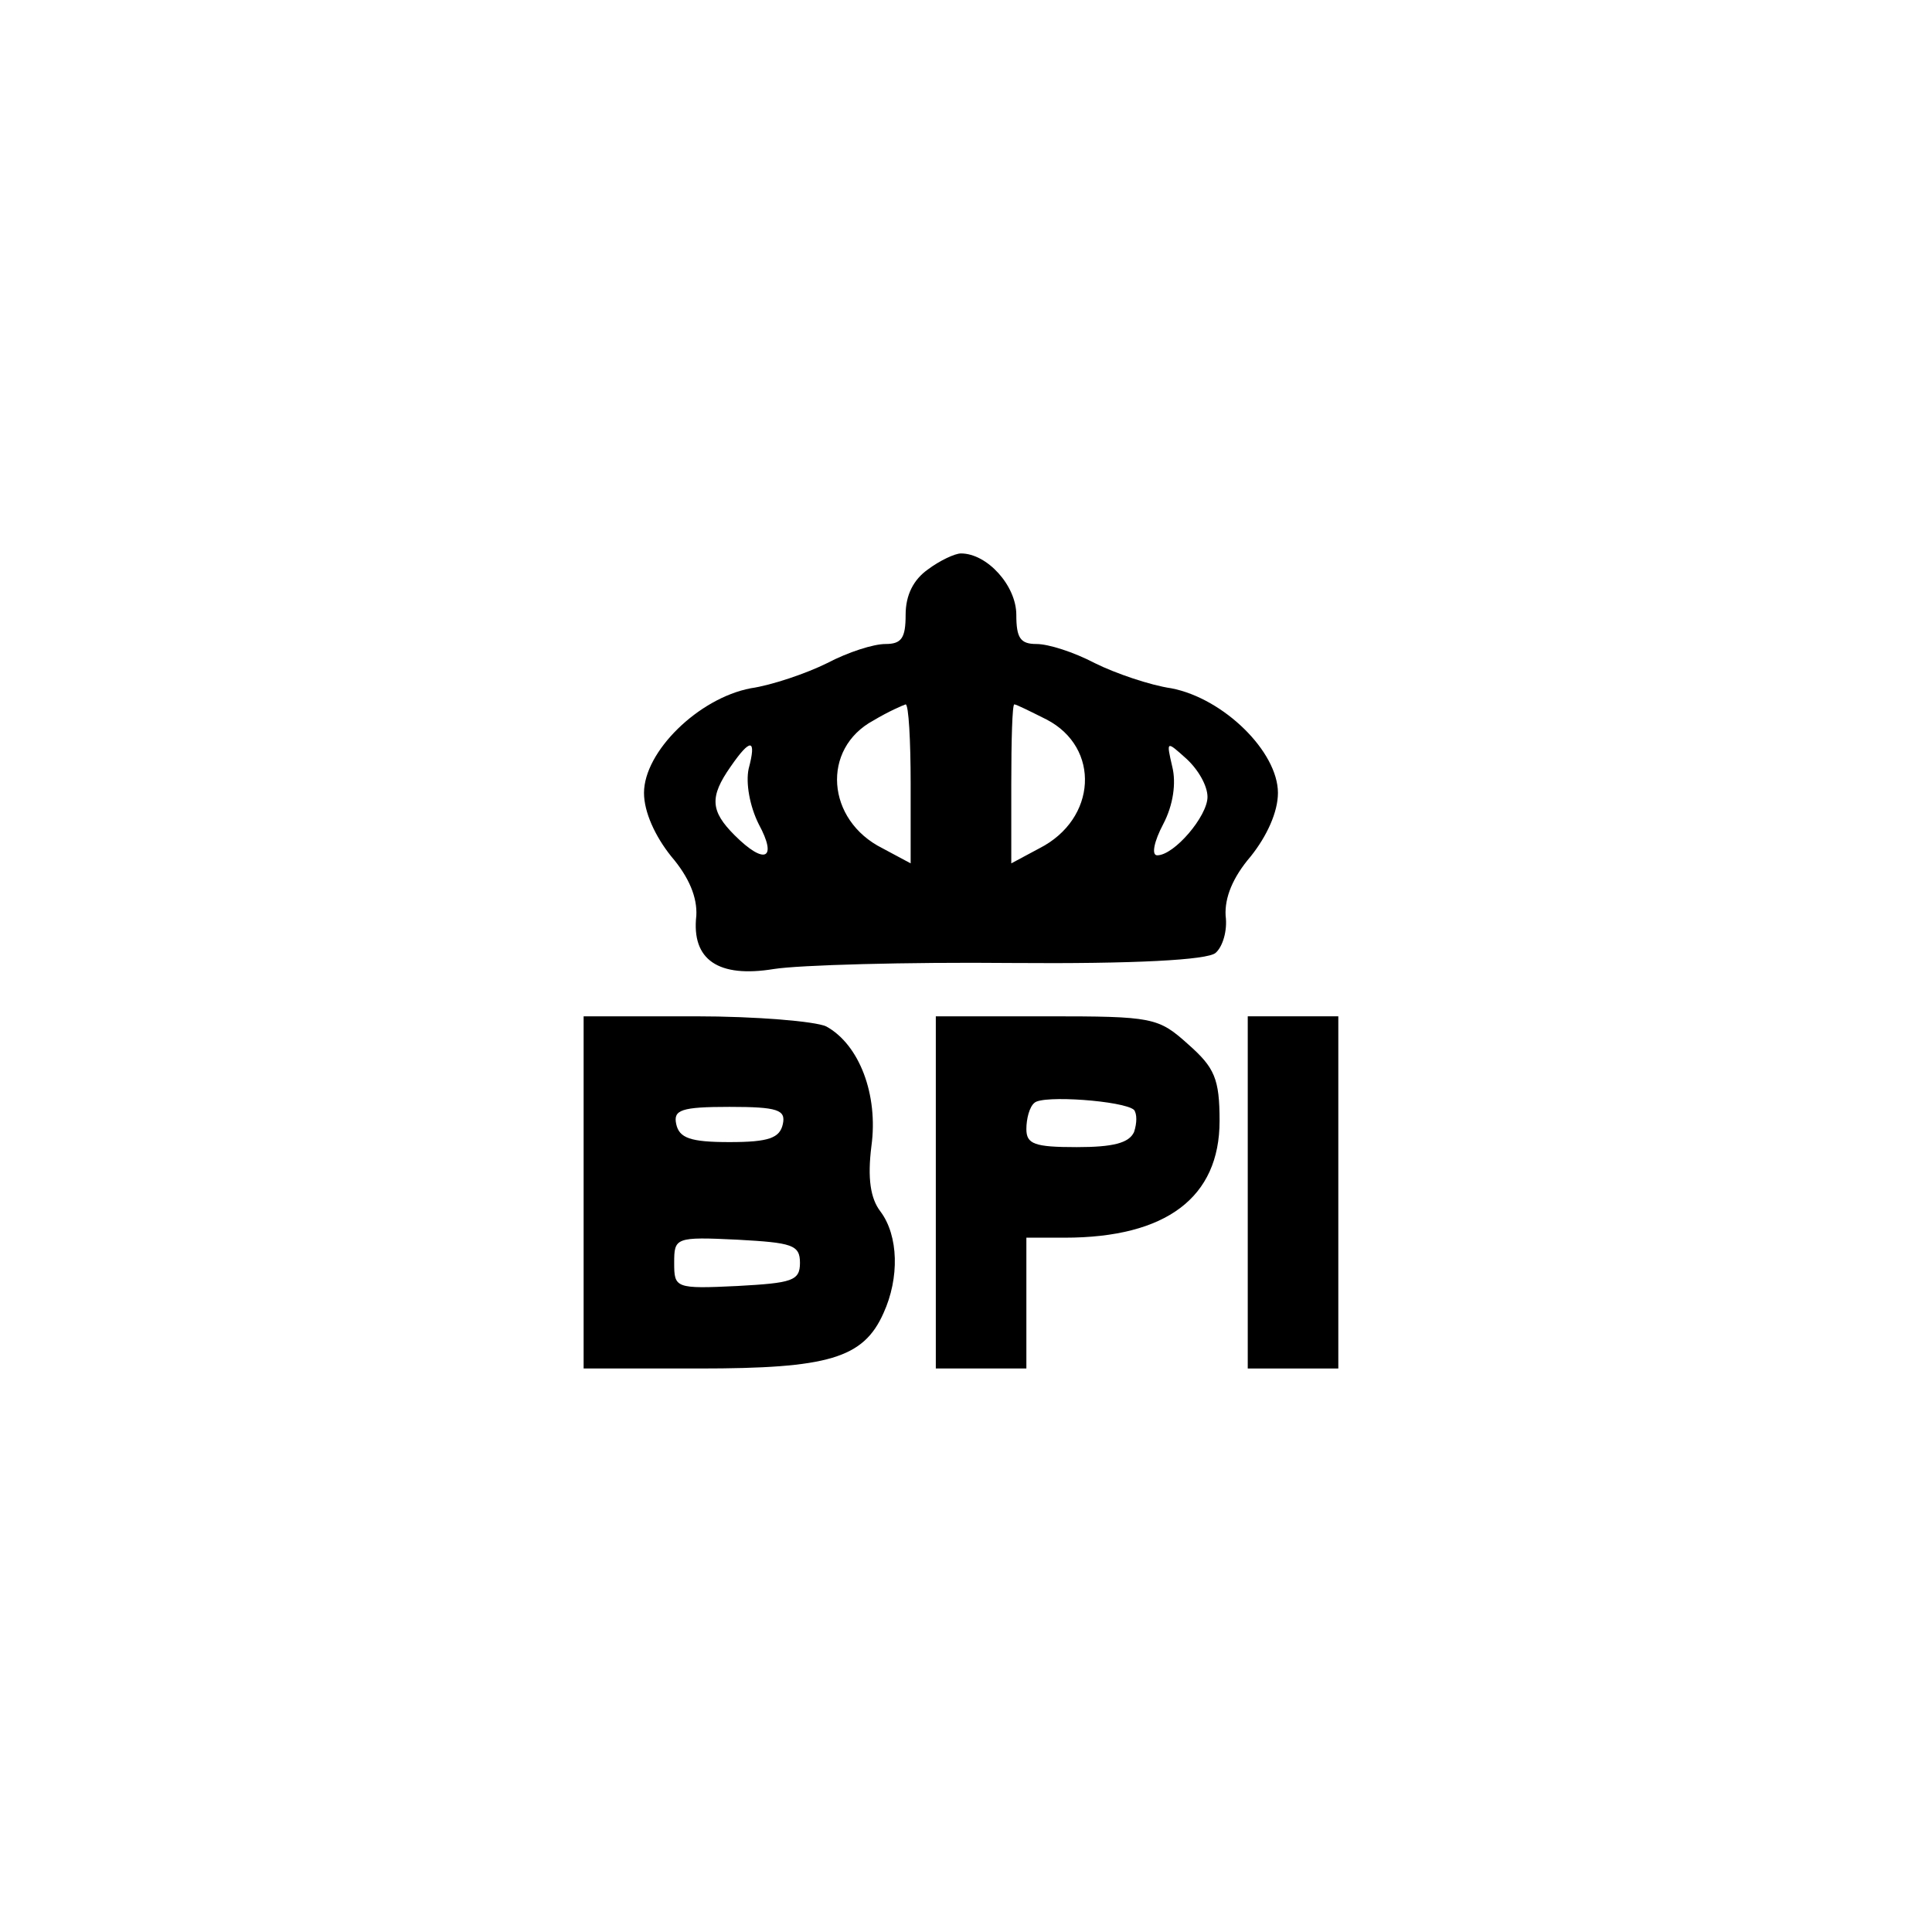 <?xml version="1.0" standalone="no"?>
<!DOCTYPE svg PUBLIC "-//W3C//DTD SVG 20010904//EN"
 "http://www.w3.org/TR/2001/REC-SVG-20010904/DTD/svg10.dtd">
<svg version="1.0" xmlns="http://www.w3.org/2000/svg"
 width="192pt" height="192pt" viewBox="0 0 192 192"
 preserveAspectRatio="xMidYMid meet">
<g transform="translate(0,192) scale(0.1,-0.1)"
fill="#000000" stroke="none">
811 c445 -92 729 -532 635 -987 -62 -301 -295 -546 -601 -630 -91 -26 -329
-26 -420 0 -291 80 -516 305 -596 596 -26 91 -26 329 0 420 120 433 542 692
982 601z"/>
<path d="M922 1354 c-14 -10 -22 -25 -22 -45 0 -23 -4 -29 -20 -29 -12 0 -37
-8 -58 -19 -20 -10 -55 -22 -76 -25 -52 -10 -106 -63 -106 -104 0 -19 11 -43
27 -63 18 -21 26 -41 25 -59 -5 -44 22 -62 77 -53 25 4 132 7 236 6 123 -1
195 3 203 10 7 6 12 22 10 37 -1 18 7 38 25 59 16 20 27 44 27 63 0 41 -54 94
-106 104 -21 3 -56 15 -76 25 -21 11 -46 19 -58 19 -16 0 -20 6 -20 29 0 29
-29 61 -55 61 -6 0 -21 -7 -33 -16z m-17 -213 l0 -79 -28 15 c-56 28 -61 99
-9 127 15 9 29 15 32 16 3 0 5 -36 5 -79z m135 64 c54 -28 50 -99 -7 -128
l-28 -15 0 79 c0 43 1 79 3 79 2 0 16 -7 32 -15z m-296 -49 c-3 -14 1 -37 10
-55 19 -35 6 -41 -24 -11 -24 24 -25 38 -4 68 20 29 26 28 18 -2z m456 -28 c0
-19 -33 -58 -50 -58 -6 0 -3 14 6 31 10 19 13 41 9 57 -6 26 -6 26 14 8 12
-11 21 -27 21 -38z"/>
<path d="M580 735 l0 -175 115 0 c128 0 163 10 183 55 16 35 15 77 -3 101 -10
13 -13 33 -9 65 7 51 -12 101 -45 119 -11 5 -69 10 -130 10 l-111 0 0 -175z
m198 68 c-3 -14 -14 -18 -53 -18 -39 0 -50 4 -53 18 -3 14 5 17 53 17 48 0 56
-3 53 -17z m17 -138 c0 -18 -8 -20 -62 -23 -62 -3 -63 -2 -63 23 0 25 1 26 63
23 54 -3 62 -5 62 -23z"/>
<path d="M930 735 l0 -175 45 0 45 0 0 65 0 65 38 0 c101 0 154 40 154 116 0
42 -5 53 -31 76 -30 27 -35 28 -141 28 l-110 0 0 -175z m197 82 c3 -4 3 -13 0
-22 -5 -11 -21 -15 -57 -15 -42 0 -50 3 -50 18 0 10 3 22 8 26 8 8 89 2 99 -7z"/>
<path d="M1240 735 l0 -175 45 0 45 0 0 175 0 175 -45 0 -45 0 0 -175z"/>
</g>
</svg>

